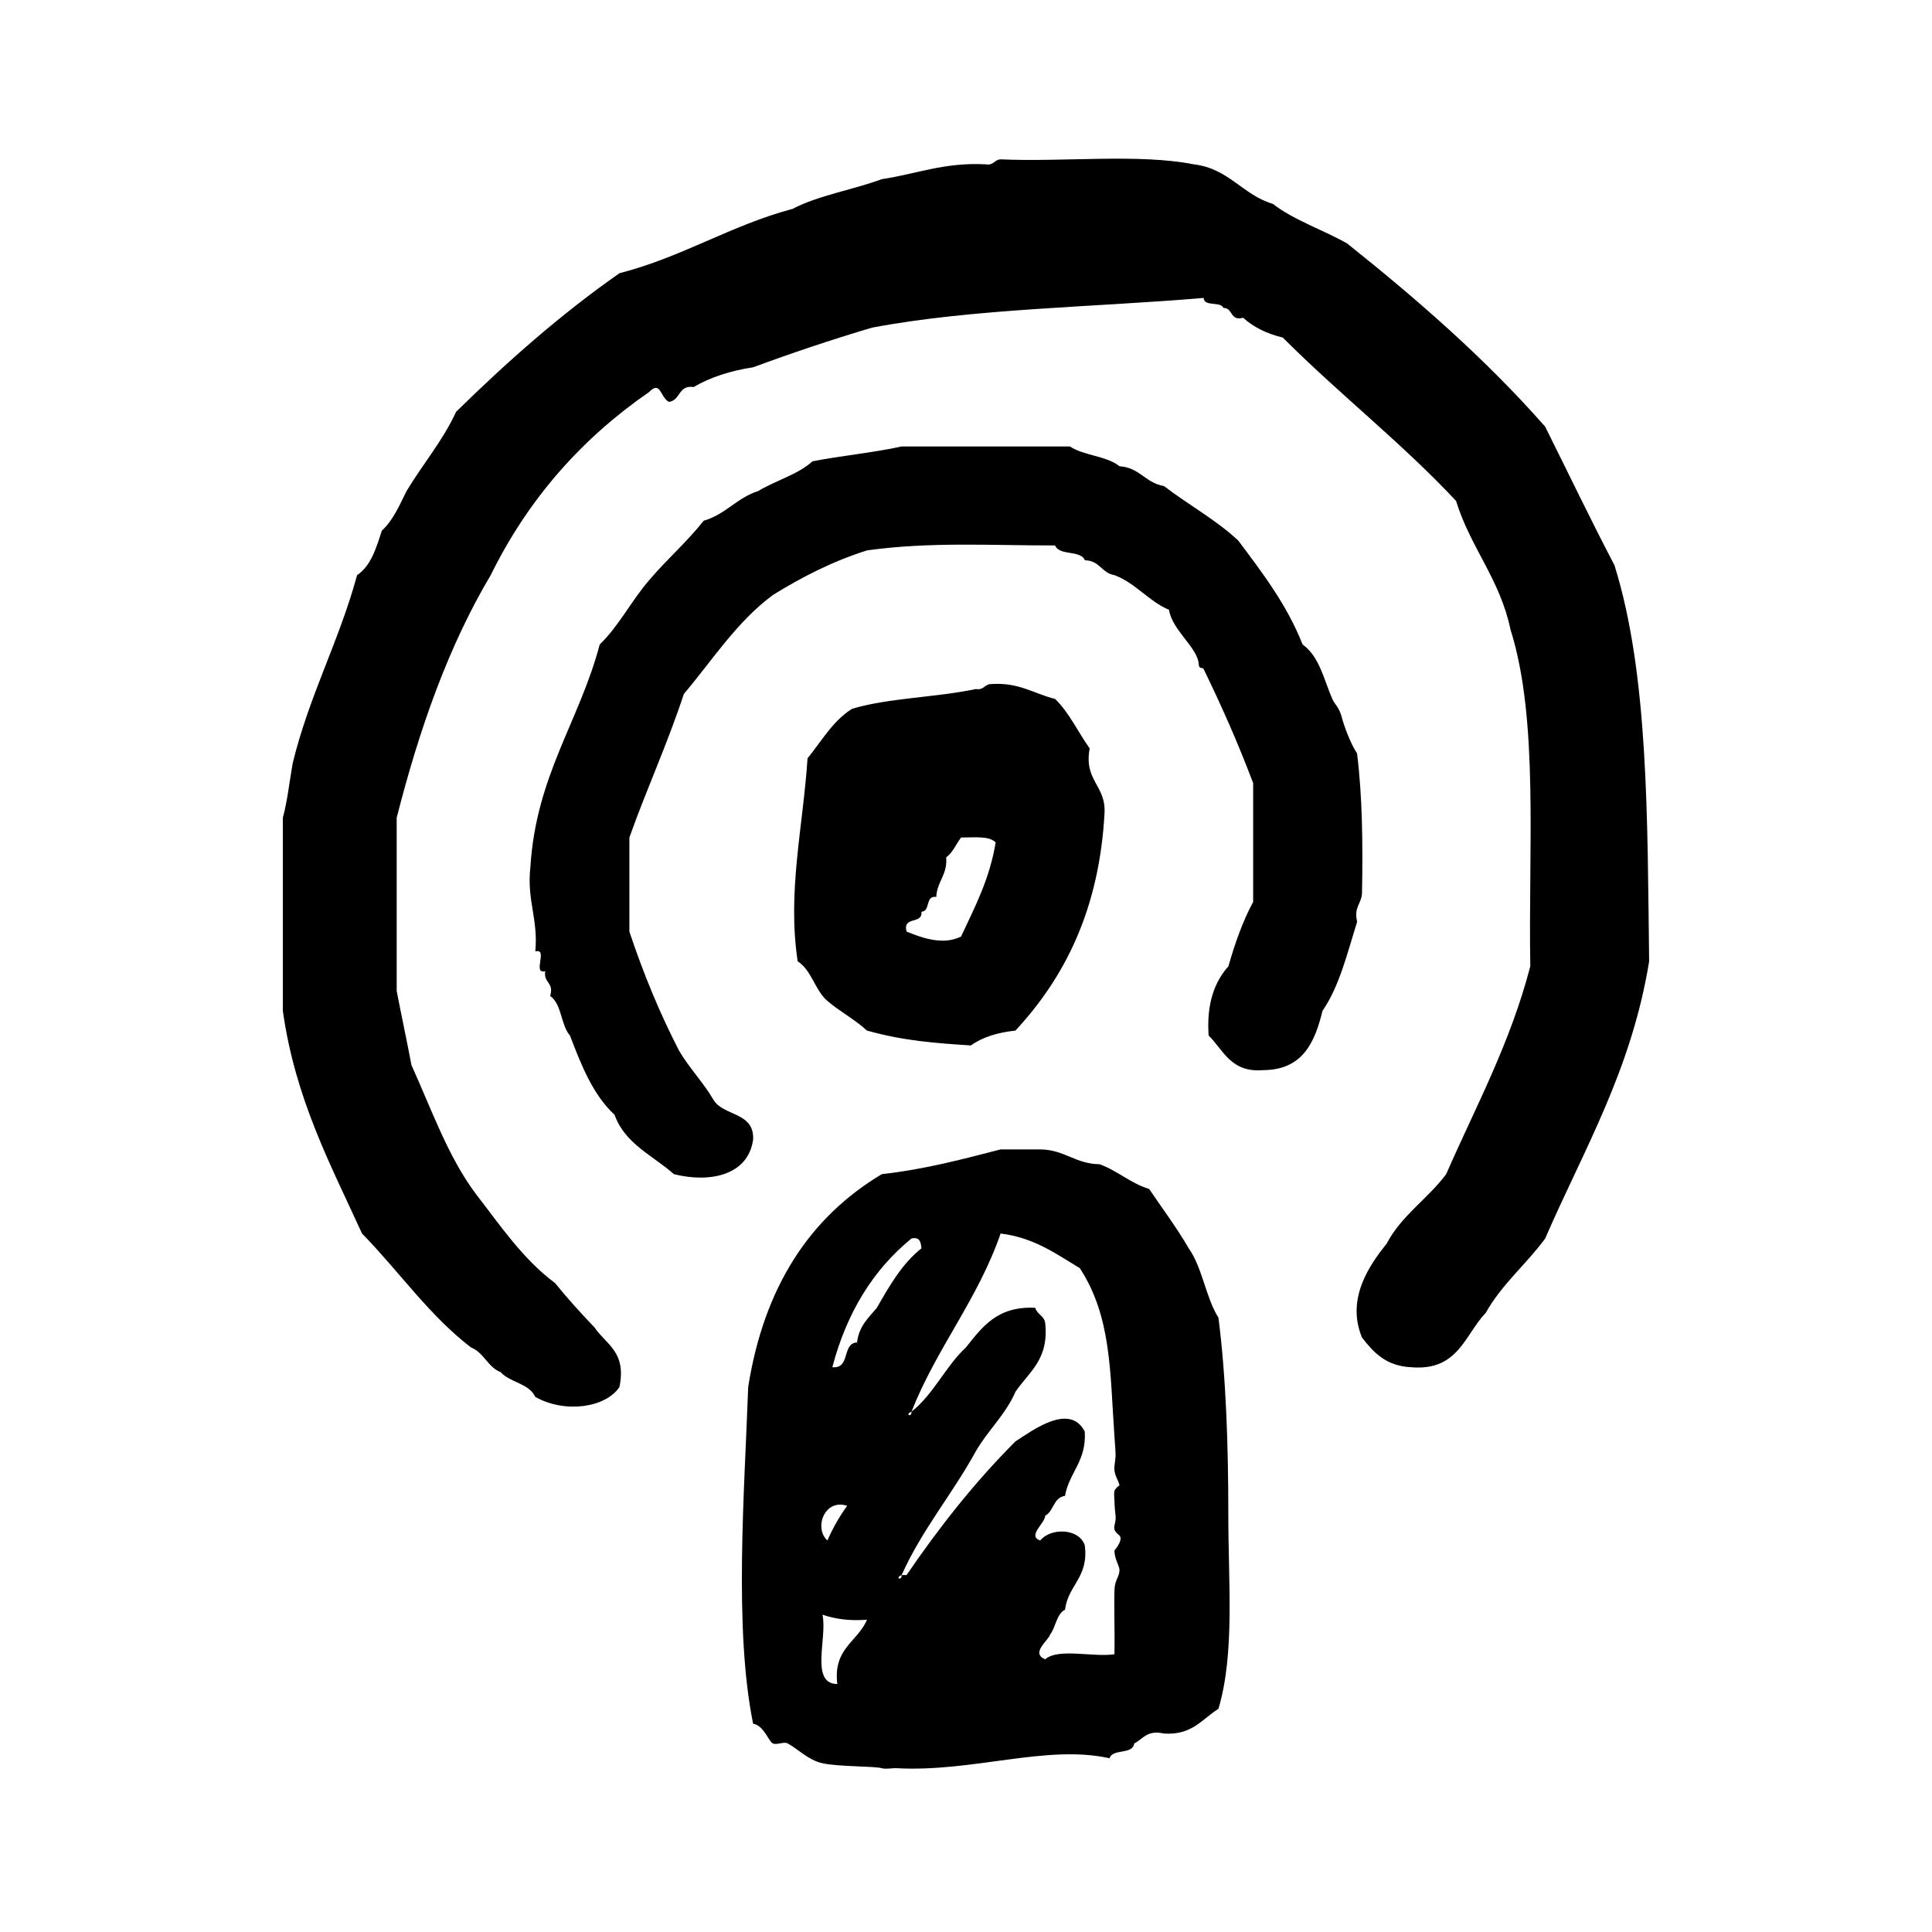 <?xml version="1.0" encoding="utf-8"?>
<!-- Generator: Adobe Illustrator 16.0.0, SVG Export Plug-In . SVG Version: 6.00 Build 0)  -->
<!DOCTYPE svg PUBLIC "-//W3C//DTD SVG 1.1//EN" "http://www.w3.org/Graphics/SVG/1.1/DTD/svg11.dtd">
<svg version="1.1" id="Layer_1" xmlns="http://www.w3.org/2000/svg"  x="0px" y="0px"
	 width="120px" height="120px" viewBox="4 4 120 120" style="enable-background:new 4 4 120 120;" xml:space="preserve">
<g id="podcast">
	<g>
		<path d="M104.277,39.108c-1.479-2.827-2.871-5.734-4.305-8.609c-3.693-4.198-7.908-7.876-12.298-11.376
			c-1.503-0.856-3.284-1.432-4.614-2.459c-1.896-0.564-2.722-2.198-4.918-2.458c-3.425-0.675-8.066-0.133-11.99-0.309
			c-0.394,0.017-0.426,0.394-0.924,0.309c-2.598-0.136-4.314,0.605-6.456,0.921c-1.796,0.667-3.923,0.999-5.536,1.843
			c-3.884,1.042-6.848,2.995-10.76,4c-3.678,2.573-6.991,5.511-10.148,8.61c-0.84,1.822-2.076,3.251-3.075,4.92
			c-0.444,0.884-0.838,1.823-1.535,2.458c-0.352,1.084-0.678,2.193-1.539,2.766c-1.116,4.108-2.979,7.479-4,11.684
			c-0.2,1.129-0.324,2.338-0.612,3.385V66.78c0.771,5.483,2.961,9.543,4.919,13.836c2.284,2.333,4.155,5.069,6.763,7.073
			c0.808,0.318,1.038,1.222,1.846,1.537c0.581,0.65,1.768,0.691,2.151,1.537c1.863,1.049,4.382,0.663,5.229-0.613
			c0.452-2.194-0.84-2.646-1.539-3.69c-0.85-0.89-1.682-1.804-2.461-2.767c-1.997-1.486-3.397-3.569-4.917-5.535
			c-1.717-2.282-2.751-5.244-3.999-7.994c-0.295-1.553-0.621-3.066-0.92-4.612v-10.76c1.413-5.557,3.237-10.701,5.839-15.068
			c2.333-4.741,5.658-8.488,9.841-11.376c0.722-0.746,0.688,0.346,1.229,0.614c0.727-0.093,0.573-1.066,1.537-0.923
			c1.034-0.606,2.271-1.01,3.69-1.225c2.397-0.886,4.856-1.71,7.38-2.462c6.292-1.19,13.707-1.26,20.603-1.847
			c0.042,0.57,1.042,0.192,1.229,0.618c0.613,0.003,0.393,0.837,1.229,0.614c0.642,0.586,1.47,0.993,2.46,1.23
			c3.479,3.488,7.396,6.543,10.762,10.145c0.893,2.9,2.729,4.856,3.383,7.995c1.773,5.602,1.096,13.662,1.229,20.908
			c-1.248,4.797-3.385,8.709-5.227,12.915c-1.137,1.528-2.771,2.557-3.689,4.303c-1.061,1.332-2.543,3.422-1.537,5.846
			c0.715,0.922,1.5,1.779,3.073,1.843c2.909,0.243,3.31-2.024,4.614-3.382c0.994-1.773,2.516-3.014,3.688-4.611
			c2.387-5.506,5.357-10.428,6.459-17.219C106.318,54.901,106.404,45.896,104.277,39.108z M88.598,59.405
			c0.055-3.027,0.021-5.967-0.309-8.613c-0.449-0.666-0.85-1.857-0.922-2.15c-0.192-0.759-0.442-0.845-0.615-1.229
			c-0.523-1.191-0.787-2.623-1.846-3.384c-0.987-2.495-2.506-4.462-3.998-6.456c-1.374-1.288-3.106-2.223-4.611-3.384
			c-1.145-0.182-1.508-1.154-2.764-1.229c-0.789-0.647-2.217-0.652-3.075-1.229H60.003c-1.764,0.388-3.738,0.569-5.536,0.922
			c-0.916,0.828-2.292,1.191-3.378,1.848c-1.324,0.421-2.029,1.457-3.382,1.843c-1.04,1.321-2.305,2.41-3.385,3.691
			c-1.095,1.261-1.875,2.837-3.073,3.995c-1.263,4.782-3.957,8.138-4.307,13.835c-0.228,2.076,0.494,3.198,0.307,5.229
			c0.833-0.221-0.219,1.446,0.617,1.227c-0.126,0.744,0.562,0.671,0.306,1.541c0.728,0.502,0.654,1.804,1.231,2.459
			c0.706,1.854,1.434,3.691,2.766,4.916c0.648,1.818,2.391,2.535,3.69,3.693c2.24,0.559,4.61,0.071,4.919-2.15
			c0.082-1.725-1.839-1.438-2.46-2.463c-0.64-1.103-1.511-1.974-2.149-3.073c-1.185-2.302-2.206-4.766-3.077-7.378V56.02
			c1.076-3.028,2.37-5.83,3.383-8.917c1.785-2.112,3.296-4.496,5.534-6.148c1.776-1.099,3.665-2.078,5.843-2.77
			c3.978-0.549,7.729-0.299,11.684-0.307c0.258,0.665,1.586,0.263,1.847,0.923c0.917,0.003,1.044,0.801,1.844,0.923
			c1.334,0.51,2.092,1.602,3.383,2.154c0.191,1.272,1.789,2.346,1.845,3.38c0.017,0.34,0.233,0.158,0.31,0.307
			c1.193,2.469,2.104,4.531,3.07,7.072v7.381c-0.643,1.197-1.127,2.556-1.536,3.996c-0.864,0.977-1.366,2.322-1.229,4.304
			c0.932,0.914,1.375,2.314,3.386,2.15c2.444-0.012,3.208-1.707,3.688-3.688c1.049-1.511,1.539-3.584,2.151-5.532
			C88.064,60.307,88.604,60.124,88.598,59.405z M69.533,47.412c-1.316-0.322-2.234-1.047-3.996-0.923
			c-0.393,0.016-0.424,0.392-0.926,0.308c-2.445,0.524-5.4,0.544-7.685,1.227c-1.198,0.748-1.893,2.004-2.768,3.077
			c-0.278,4.261-1.267,8.286-0.613,12.606c0.872,0.559,1.069,1.795,1.844,2.461c0.772,0.66,1.713,1.152,2.458,1.843
			c2.313,0.645,4.258,0.78,6.458,0.923c0.715-0.516,1.657-0.803,2.766-0.923c3.056-3.296,5.207-7.501,5.535-13.526
			c0.08-1.725-1.297-1.986-0.924-4C70.959,49.475,70.418,48.271,69.533,47.412z M63.693,62.17c-1.101,0.552-2.391,0.1-3.383-0.307
			c-0.271-0.989,1.013-0.424,0.922-1.233c0.581-0.032,0.215-1.015,0.922-0.921c0.048-0.977,0.699-1.351,0.617-2.457
			c0.415-0.306,0.613-0.823,0.922-1.232c0.817,0.003,1.755-0.117,2.149,0.307C65.467,58.613,64.541,60.353,63.693,62.17z
			 M79.68,85.845c-0.791-1.259-0.994-3.104-1.844-4.306c-0.752-1.296-1.634-2.466-2.459-3.689c-1.172-0.363-1.949-1.125-3.077-1.537
			c-1.516-0.021-2.173-0.903-3.687-0.922h-2.461c-2.361,0.61-4.708,1.238-7.379,1.537c-4.492,2.684-7.325,7.027-8.302,13.223
			c-0.228,6.468-0.896,14.964,0.305,20.91c0.674,0.114,0.958,1.095,1.229,1.228c0.246,0.112,0.686-0.133,0.924,0
			c0.657,0.362,1.273,1.032,2.153,1.229c0.968,0.219,3.261,0.178,3.69,0.308c0.255,0.075,0.648-0.015,0.92,0
			c4.729,0.261,9.332-1.492,13.223-0.617c0.196-0.621,1.438-0.201,1.535-0.92c0.549-0.272,0.782-0.858,1.846-0.615
			c1.754,0.115,2.375-0.909,3.384-1.537c1.022-3.448,0.613-7.788,0.613-11.991C80.294,93.689,80.148,89.504,79.68,85.845z
			 M56.62,97.529c-0.476,0.652-0.884,1.369-1.229,2.152C54.539,98.91,55.212,97.062,56.62,97.529z M56.008,108.6
			c-1.726-0.022-0.602-2.886-0.924-4.308c0.769,0.257,1.646,0.401,2.766,0.31C57.281,105.975,55.73,106.373,56.008,108.6z
			 M58.464,85.23c-0.511,0.613-1.118,1.139-1.231,2.15c-0.968,0.059-0.39,1.657-1.535,1.537c0.899-3.407,2.547-6.062,4.917-7.993
			c0.524-0.114,0.581,0.237,0.617,0.613C60.03,82.492,59.247,83.857,58.464,85.23z M73.533,101.523c0,0.406-0.293,0.604-0.311,1.231
			c-0.033,1.248,0.025,2.606,0,3.994c-1.339,0.2-3.476-0.399-4.305,0.312c-0.932-0.377,0.217-1.179,0.309-1.539
			c0.358-0.461,0.383-1.258,0.924-1.539c0.192-1.545,1.483-1.996,1.229-3.994c-0.343-1.066-2.1-1.119-2.768-0.307
			c-0.834-0.279,0.312-1.08,0.307-1.539c0.541-0.278,0.507-1.133,1.23-1.229c0.265-1.478,1.34-2.144,1.229-3.997
			c-0.931-1.799-3.212-0.098-4.308,0.615c-2.512,2.51-4.725,5.32-6.762,8.3h-0.307c0.031,0.373-0.446,0.188,0,0
			c1.269-2.827,3.159-5.04,4.608-7.687c0.752-1.304,1.839-2.265,2.461-3.69c0.816-1.228,2.106-1.99,1.847-4.302
			c-0.075-0.438-0.507-0.522-0.616-0.922c-2.371-0.121-3.299,1.209-4.303,2.457c-1.275,1.188-2.008,2.914-3.385,3.996
			c0.036,0.375-0.446,0.19,0,0c1.566-3.968,4.116-6.955,5.538-11.068c2.096,0.263,3.447,1.269,4.92,2.154
			c1.979,3.026,1.871,6.506,2.15,10.45c0.096,1.349,0.092,1.048,0,1.849c-0.062,0.572,0.311,0.93,0.311,1.229
			c0-0.086-0.28,0.184-0.311,0.311c-0.041,0.172-0.004,0.435,0,0.615c0.029,1.012,0.158,0.897,0,1.535
			c-0.082,0.33,0.178,0.486,0.311,0.615c0.264,0.268-0.311,0.941-0.311,0.922C73.217,100.837,73.533,101.25,73.533,101.523z"/>
	</g>
</g>
</svg>
